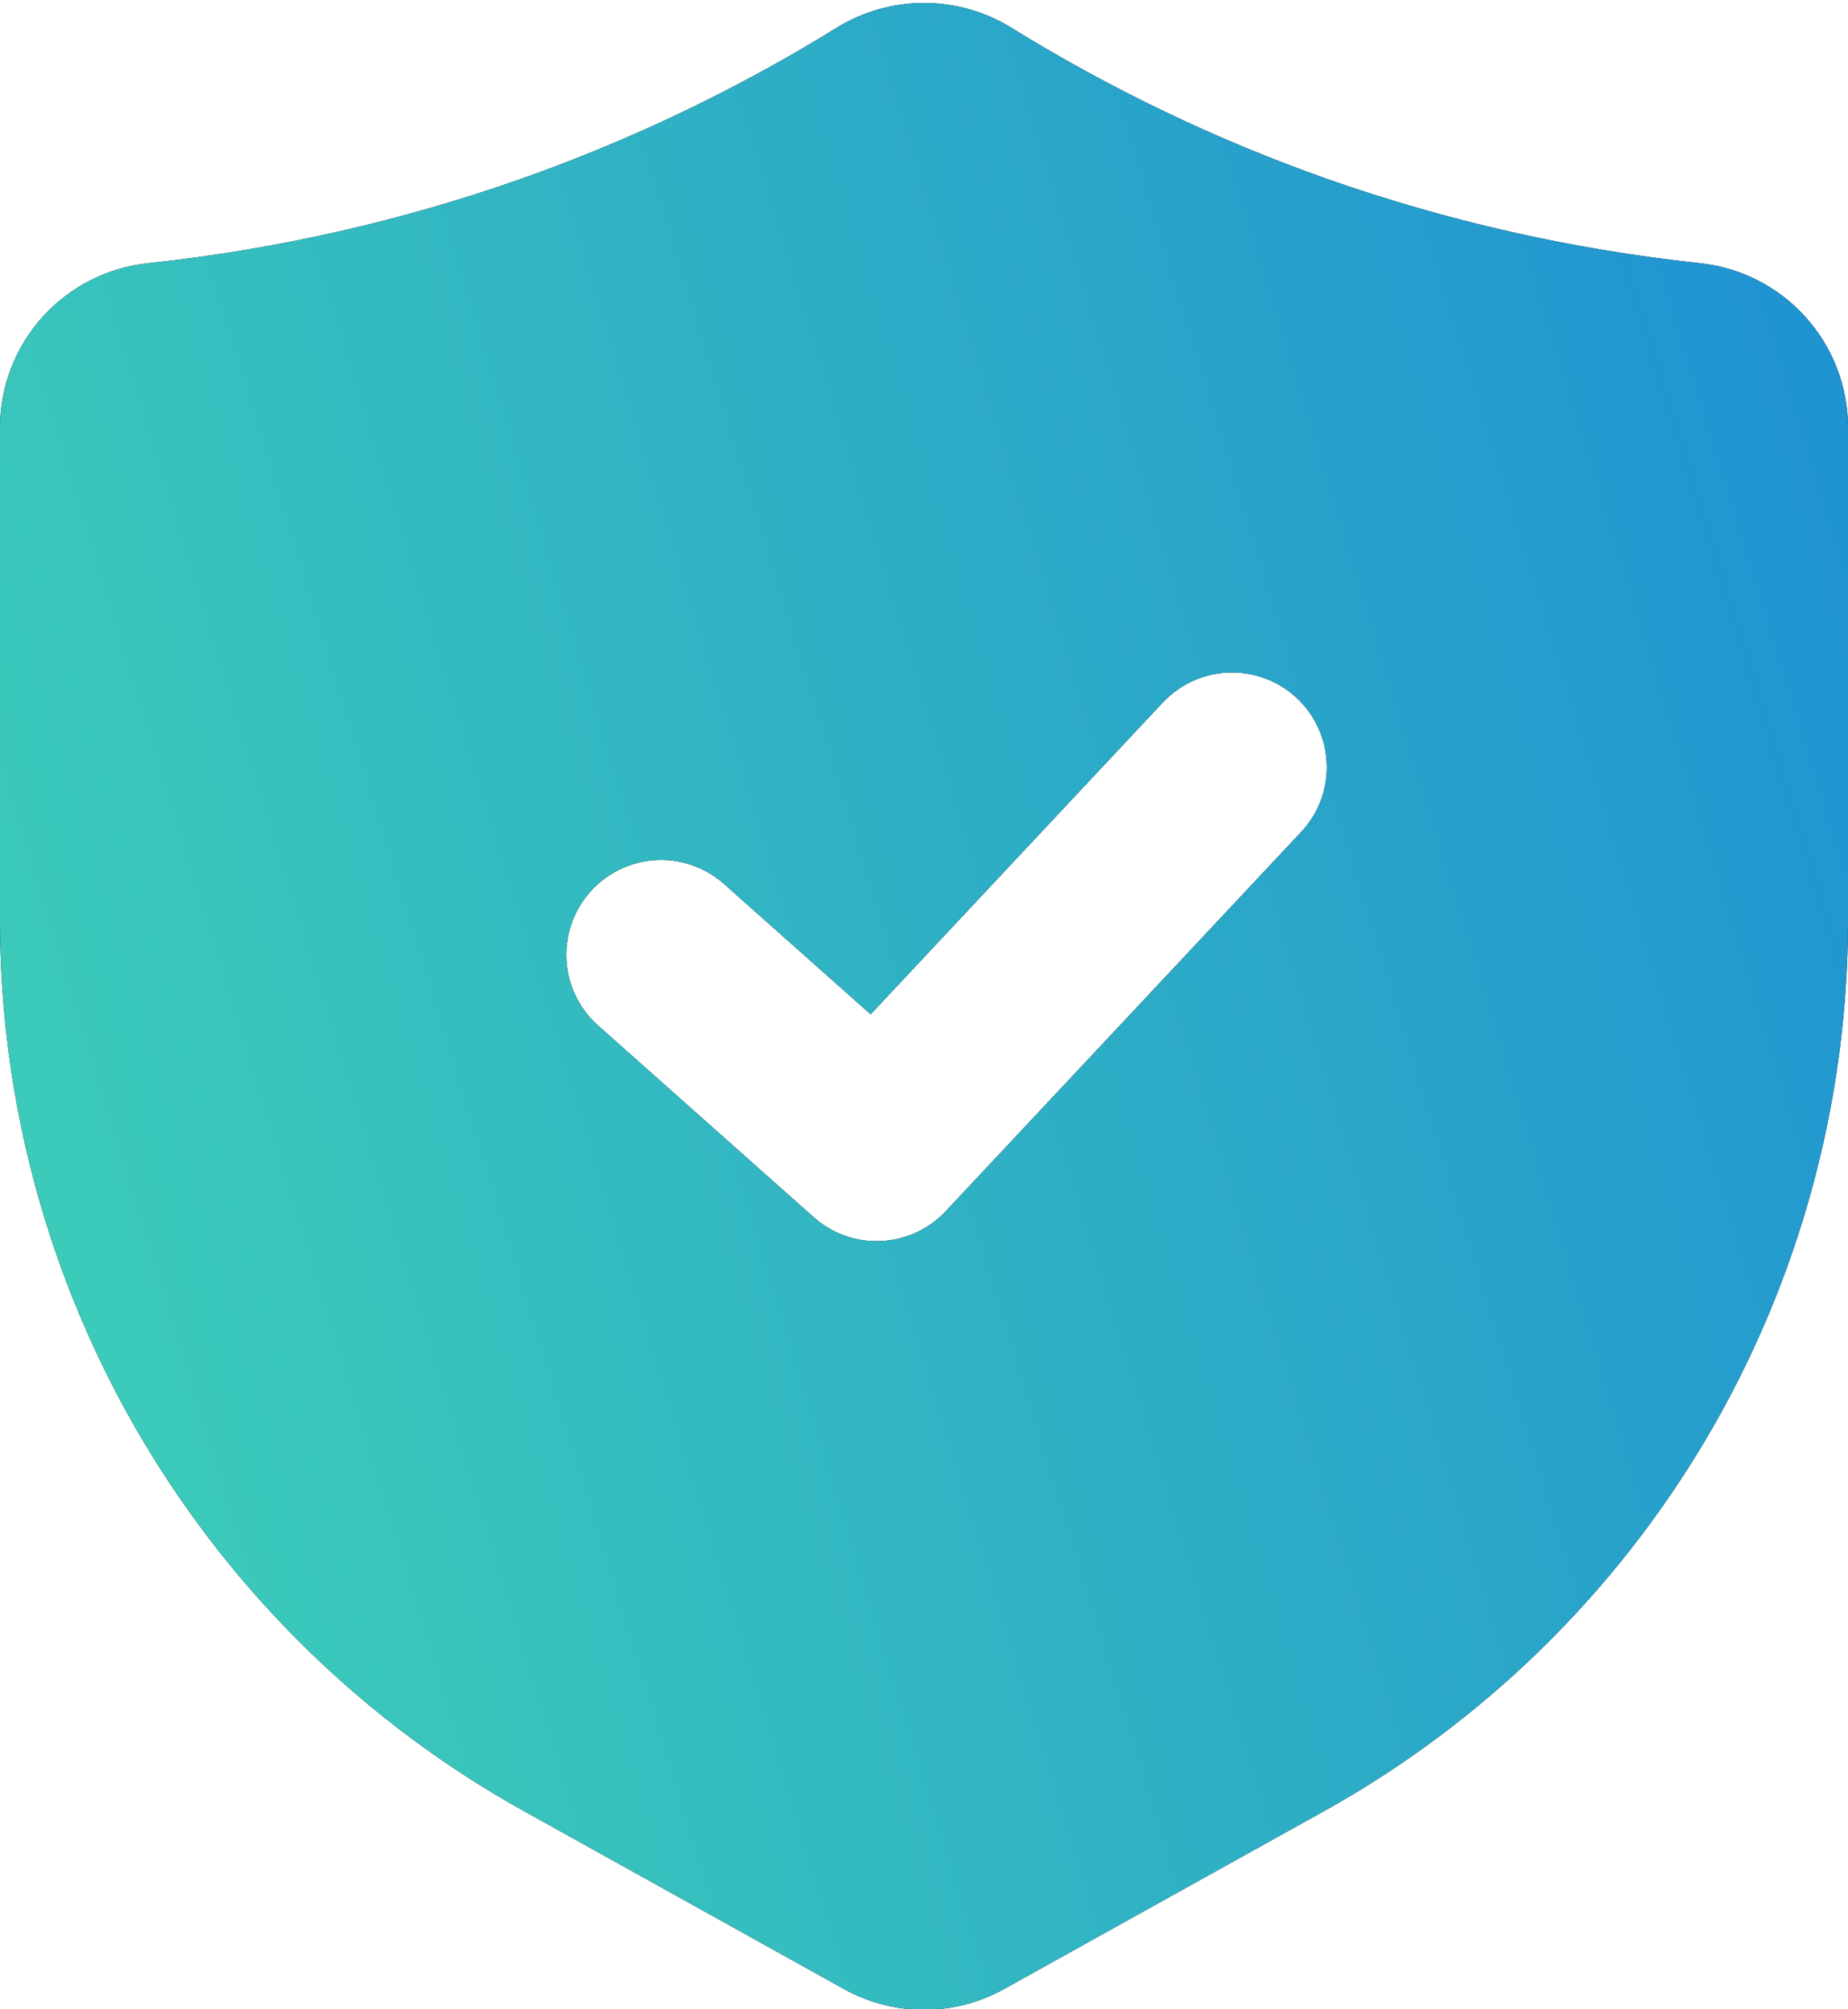 <svg width="23" height="25" viewBox="0 0 23 25" fill="none" xmlns="http://www.w3.org/2000/svg">
<path d="M21.151 3.274C19.569 3.105 18.013 2.753 16.513 2.225C15.136 1.739 13.816 1.106 12.575 0.338C12.251 0.141 11.879 0.037 11.5 0.037C11.121 0.037 10.749 0.141 10.425 0.338L10.424 0.339C9.183 1.107 7.863 1.739 6.487 2.225C4.988 2.753 3.432 3.105 1.852 3.274C1.344 3.325 0.874 3.564 0.531 3.942C0.189 4.321 3.02549e-06 4.813 0 5.324V11.451C0.001 13.712 0.606 15.932 1.753 17.881C2.9 19.829 4.546 21.436 6.523 22.535L10.497 24.744C10.803 24.916 11.149 25.006 11.5 25.006C11.851 25.006 12.197 24.916 12.503 24.744L16.477 22.535C18.454 21.436 20.1 19.829 21.247 17.881C22.394 15.932 22.999 13.712 23 11.451V5.325C23.001 4.814 22.812 4.322 22.47 3.943C22.128 3.564 21.658 3.326 21.151 3.274ZM16.193 10.353L11.77 15.071C11.56 15.295 11.271 15.428 10.964 15.442C10.657 15.456 10.357 15.35 10.127 15.145L7.473 12.786C7.352 12.685 7.252 12.561 7.179 12.42C7.106 12.279 7.063 12.126 7.051 11.968C7.039 11.81 7.059 11.652 7.11 11.502C7.16 11.352 7.241 11.214 7.346 11.096C7.451 10.977 7.579 10.882 7.721 10.814C7.864 10.746 8.019 10.707 8.177 10.701C8.336 10.694 8.493 10.719 8.641 10.775C8.789 10.83 8.925 10.915 9.04 11.024L10.836 12.62L14.473 8.739C14.584 8.622 14.717 8.528 14.865 8.464C15.013 8.4 15.172 8.367 15.333 8.367C15.563 8.367 15.789 8.434 15.981 8.56C16.173 8.686 16.325 8.866 16.416 9.077C16.508 9.288 16.535 9.521 16.496 9.748C16.457 9.975 16.351 10.185 16.193 10.353Z" fill="black"/>
<path d="M21.151 3.274C19.569 3.105 18.013 2.753 16.513 2.225C15.136 1.739 13.816 1.106 12.575 0.338C12.251 0.141 11.879 0.037 11.5 0.037C11.121 0.037 10.749 0.141 10.425 0.338L10.424 0.339C9.183 1.107 7.863 1.739 6.487 2.225C4.988 2.753 3.432 3.105 1.852 3.274C1.344 3.325 0.874 3.564 0.531 3.942C0.189 4.321 3.02549e-06 4.813 0 5.324V11.451C0.001 13.712 0.606 15.932 1.753 17.881C2.9 19.829 4.546 21.436 6.523 22.535L10.497 24.744C10.803 24.916 11.149 25.006 11.5 25.006C11.851 25.006 12.197 24.916 12.503 24.744L16.477 22.535C18.454 21.436 20.1 19.829 21.247 17.881C22.394 15.932 22.999 13.712 23 11.451V5.325C23.001 4.814 22.812 4.322 22.47 3.943C22.128 3.564 21.658 3.326 21.151 3.274ZM16.193 10.353L11.77 15.071C11.56 15.295 11.271 15.428 10.964 15.442C10.657 15.456 10.357 15.35 10.127 15.145L7.473 12.786C7.352 12.685 7.252 12.561 7.179 12.42C7.106 12.279 7.063 12.126 7.051 11.968C7.039 11.81 7.059 11.652 7.11 11.502C7.16 11.352 7.241 11.214 7.346 11.096C7.451 10.977 7.579 10.882 7.721 10.814C7.864 10.746 8.019 10.707 8.177 10.701C8.336 10.694 8.493 10.719 8.641 10.775C8.789 10.83 8.925 10.915 9.04 11.024L10.836 12.62L14.473 8.739C14.584 8.622 14.717 8.528 14.865 8.464C15.013 8.4 15.172 8.367 15.333 8.367C15.563 8.367 15.789 8.434 15.981 8.56C16.173 8.686 16.325 8.866 16.416 9.077C16.508 9.288 16.535 9.521 16.496 9.748C16.457 9.975 16.351 10.185 16.193 10.353Z" fill="url(#paint0_linear_276_1015)"/>
<defs>
<linearGradient id="paint0_linear_276_1015" x1="0" y1="25.006" x2="28.026" y2="16.395" gradientUnits="userSpaceOnUse">
<stop stop-color="#40D3B6"/>
<stop offset="1" stop-color="#1E8FD3"/>
</linearGradient>
</defs>
</svg>
